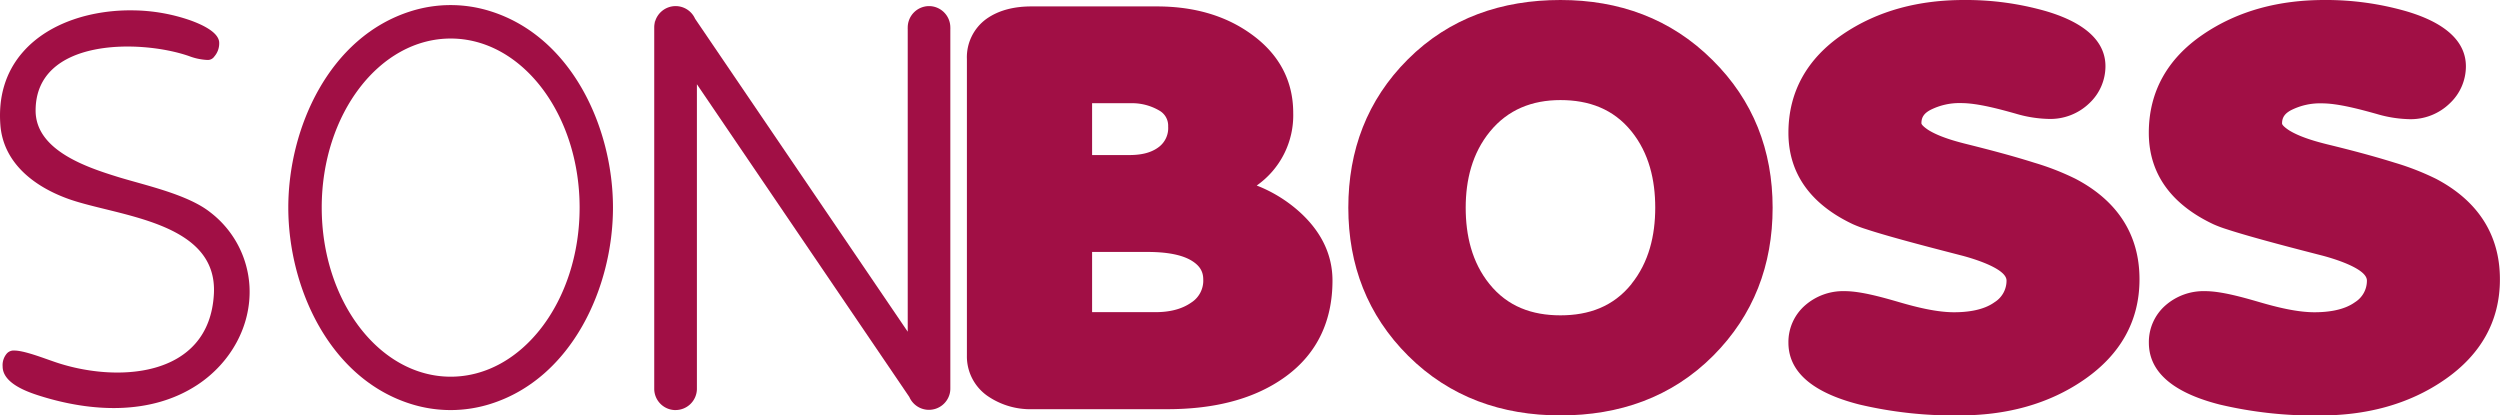<svg xmlns="http://www.w3.org/2000/svg" viewBox="0 0 778.62 129.38"><defs><style>.cls-1{fill:#a10f45;}</style></defs><title>Asset 3</title><g id="Layer_2" data-name="Layer 2"><g id="Layer_1-2" data-name="Layer 1"><path class="cls-1" d="M65.55,66.17c-7-5.59-20-8.37-28.63-11-9.7-3-25.83-8.26-25.83-20.73,0-22.63,32.56-22.23,47.71-17a18.47,18.47,0,0,0,5.71,1.23,2.46,2.46,0,0,0,2.24-1.07,6.22,6.22,0,0,0,1.52-4.23c0-3.53-6.16-6-8.89-7A56,56,0,0,0,41.63,3.23C29.41,3,15.58,6.65,7.23,16.1,1.56,22.51-.52,30.41.11,38.84,1,50.88,10.86,58.24,21.44,62c15.14,5.37,46.36,6.91,45.18,29.49-1.39,26.53-30.85,27.92-50.23,21-2.94-1-8.9-3.31-11.88-3.31a2.84,2.84,0,0,0-2.45,1,5.58,5.58,0,0,0-1.24,3.94c0,5.21,7.52,7.89,11.56,9.16,16,5.05,34.56,6.15,49.11-3.43,10.23-6.73,16.87-18.27,16.21-30.65A31.21,31.21,0,0,0,65.55,66.17Z"/><path class="cls-1" d="M289.52,1.9h-.15a6.66,6.66,0,0,0-6.66,6.66,5.25,5.25,0,0,0,0,.56l0,0v94.19L216.48,5.83A6.65,6.65,0,0,0,210.4,1.9h-.07A6.67,6.67,0,0,0,204,6.78l-.15,0,.1.16a6.92,6.92,0,0,0-.19,1.59v.22h0V121.21h0a6.64,6.64,0,0,0,6.29,6.5l0,0h.34a6.66,6.66,0,0,0,6.66-6.47h0v-95l66.16,97.4,0,0a6.65,6.65,0,0,0,6,4h.11a6.67,6.67,0,0,0,6.46-5l0,0,0,0a6.49,6.49,0,0,0,.2-1.6V121h0V9.18l0,0a5.83,5.83,0,0,0,0-.59A6.67,6.67,0,0,0,289.52,1.9Z"/><path class="cls-1" d="M152.85,3.53a41.14,41.14,0,0,0-25,0c-25.27,8-38.06,36.25-38.06,61.12s12.79,53.12,38.06,61.12a41.14,41.14,0,0,0,25,0c25.27-8,38.06-36.25,38.06-61.12S178.12,11.52,152.85,3.53ZM140.37,117.32c-22.19,0-40.17-23.58-40.17-52.67S118.18,12,140.37,12s40.15,23.58,40.15,52.67S162.55,117.32,140.37,117.32Z"/><path class="cls-1" d="M404.5,65.78a43.62,43.62,0,0,0-13.1-8,26.69,26.69,0,0,0,11.37-22.61c0-10.19-4.55-18.3-12.72-24.29C381.32,4.44,371,2,360.29,2H321.24c-5,0-10,1-14.1,3.94a14.75,14.75,0,0,0-6,12.46v92.3a15,15,0,0,0,6.31,12.54,23.49,23.49,0,0,0,14.22,4.2h41.89c12.91,0,26.25-2.42,36.88-10.18,10-7.3,14.56-17.6,14.56-29.88C415,78.65,410.92,71.49,404.5,65.78ZM340.13,32.15H352a16.77,16.77,0,0,1,9.14,2.33,5.39,5.39,0,0,1,2.68,4.92A7.38,7.38,0,0,1,361,45.72c-2.55,2-5.86,2.54-9,2.57H340.13Zm31,62c-3.26,2.34-7.31,3.07-11.25,3.07H340.13V78.47h17.31c4.29,0,10.07.44,13.81,2.79,2.2,1.39,3.5,3.09,3.5,5.76A8.1,8.1,0,0,1,371.13,94.16Z"/><path class="cls-1" d="M758.65,55.67a81.41,81.41,0,0,0-12.83-5C739,48.54,731.94,46.69,725,45c-3.77-.93-8.58-2.29-11.92-4.32-.48-.29-2.34-1.54-2.34-2.23,0-2,1-3.13,2.7-4.08a20,20,0,0,1,9.73-2.18c5.08,0,12.08,1.92,17,3.29a38.73,38.73,0,0,0,10.3,1.64A17.45,17.45,0,0,0,763,32.17a15.8,15.8,0,0,0,5-11.49c0-10-10.51-14.83-18.73-17.22A90.44,90.44,0,0,0,723.93,0c-13.66,0-26.77,3.11-38.11,10.94-10.61,7.32-16.58,17.45-16.58,30.43,0,13.72,8.11,22.82,20.14,28.48a37.37,37.37,0,0,0,4.21,1.57c2.27.75,4.56,1.42,6.85,2.08,7.44,2.13,14.95,4.07,22.44,6,2.71.69,14.29,3.91,14.29,7.87a7.86,7.86,0,0,1-3.7,6.74c-3.49,2.53-8.47,3.14-12.66,3.14-5.45,0-11.81-1.61-17-3.12-4.82-1.4-11.91-3.45-16.94-3.45a18,18,0,0,0-12.47,4.46,15.14,15.14,0,0,0-5.14,11.61c0,11.72,12.49,16.79,22,19.23a127.56,127.56,0,0,0,31.22,3.42c14.07,0,27.6-3.21,39.22-11.37,10.69-7.5,16.89-17.75,16.89-31C778.62,72.64,771.24,62.26,758.65,55.67Z"/><path class="cls-1" d="M646.38,55.67a81,81,0,0,0-12.83-5c-6.86-2.17-13.88-4-20.86-5.75-3.78-.93-8.58-2.29-11.93-4.32-.47-.29-2.34-1.54-2.34-2.23,0-2,1-3.13,2.7-4.08a20,20,0,0,1,9.73-2.18c5.08,0,12.08,1.92,16.95,3.29a38.81,38.81,0,0,0,10.31,1.64,17.44,17.44,0,0,0,12.63-4.91,15.8,15.8,0,0,0,5-11.49c0-10-10.5-14.83-18.72-17.22A90.51,90.51,0,0,0,611.66,0C598,0,584.89,3.11,573.56,10.94,563,18.26,557,28.39,557,41.37c0,13.72,8.1,22.82,20.13,28.48a36.81,36.81,0,0,0,4.22,1.57c2.26.75,4.55,1.42,6.84,2.08,7.44,2.13,15,4.07,22.45,6,2.71.69,14.29,3.91,14.29,7.87a7.87,7.87,0,0,1-3.71,6.74c-3.48,2.53-8.47,3.14-12.65,3.14-5.45,0-11.82-1.61-17-3.12-4.83-1.4-11.92-3.45-16.95-3.45a18,18,0,0,0-12.47,4.46A15.13,15.13,0,0,0,557,106.73c0,11.71,12.49,16.79,22,19.23a127.61,127.61,0,0,0,31.22,3.42c14.07,0,27.6-3.21,39.22-11.37,10.69-7.5,16.9-17.75,16.9-31C666.36,72.63,659,62.26,646.38,55.67Z"/><path class="cls-1" d="M486,0c-18.21,0-34.55,5.53-47.53,18.49-12.71,12.68-18.54,28.36-18.54,46.2s5.94,33.47,18.64,46.12c13,12.94,29.22,18.57,47.43,18.57s34.58-5.57,47.56-18.58c12.63-12.66,18.52-28.27,18.52-46.11s-6-33.41-18.74-46C520.34,5.74,504.19,0,486,0Zm22.12,88.46c-5.64,7-13.23,9.75-22.12,9.75s-16.46-2.75-22.11-9.75c-5.49-6.81-7.4-15.17-7.4-23.77s2-16.95,7.58-23.75,13.09-9.77,21.93-9.77,16.48,2.75,22.12,9.75c5.49,6.8,7.4,15.17,7.4,23.77S513.58,81.65,508.09,88.46Z"/></g></g></svg>